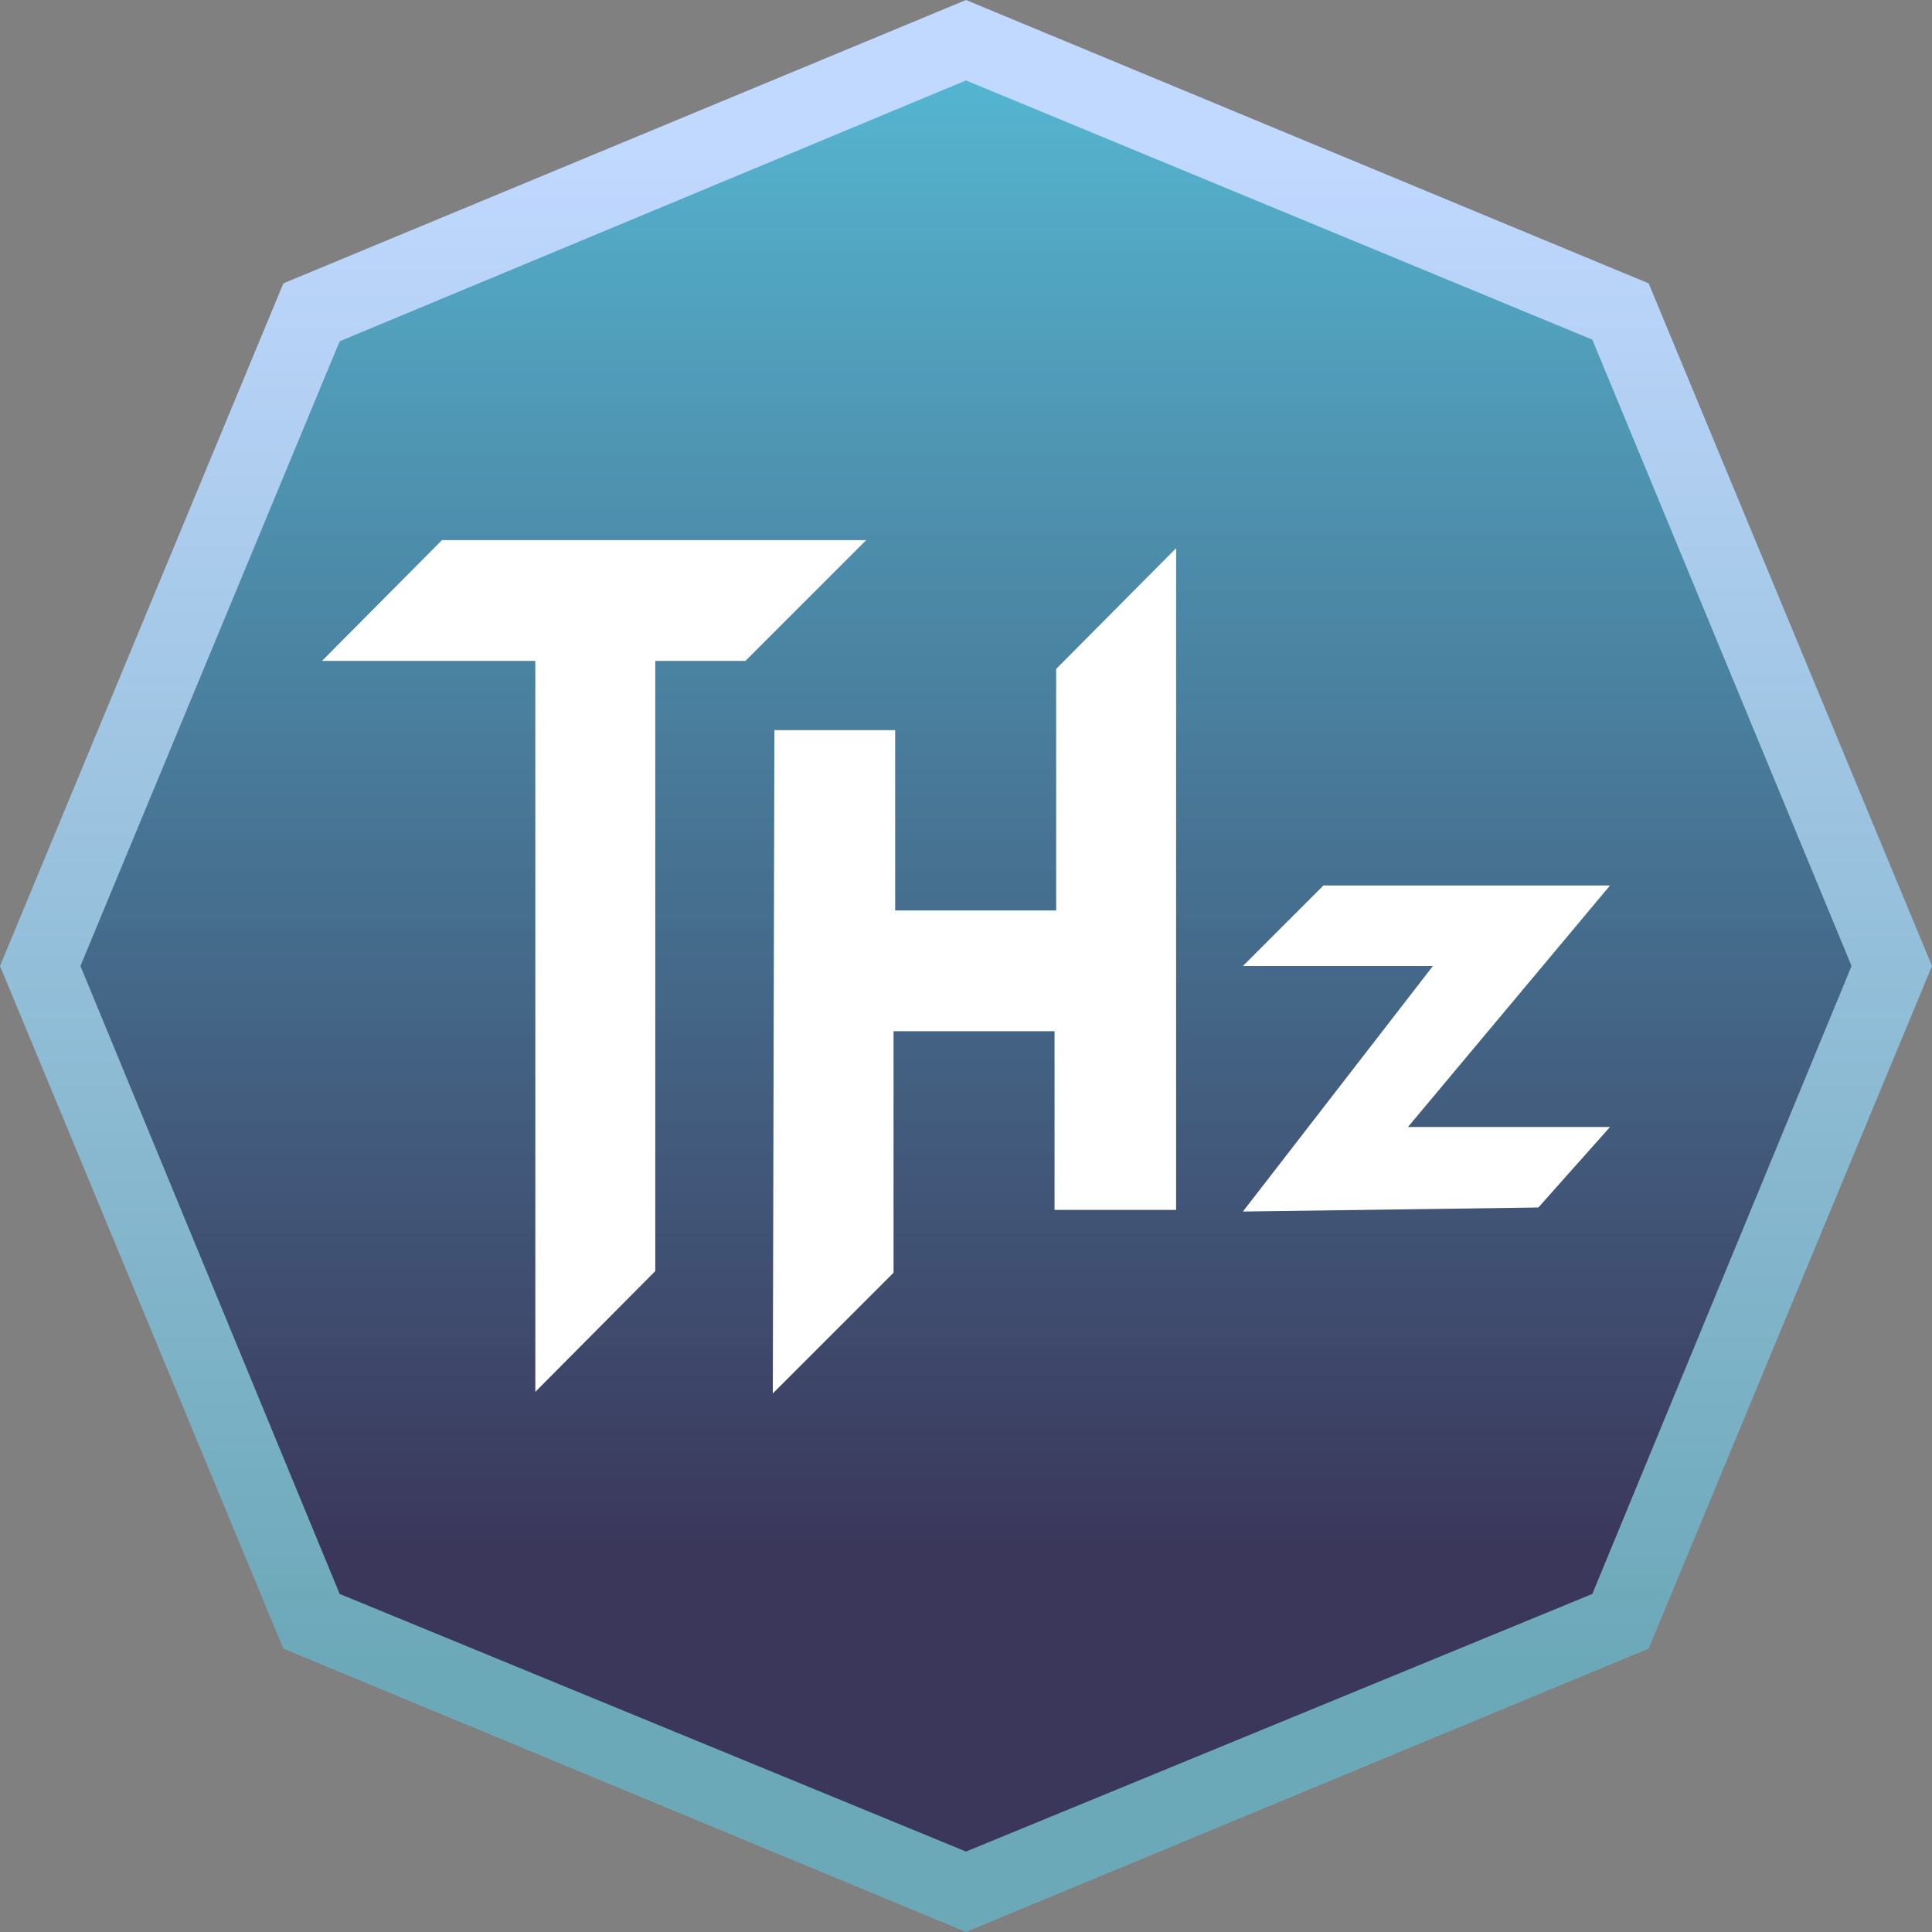 <svg id="Layer_1" data-name="Layer 1" xmlns="http://www.w3.org/2000/svg" xmlns:xlink="http://www.w3.org/1999/xlink" viewBox="0 0 24 24"><rect x="0" y="0" width="24" height="24" fill="#808080" stroke="none"/><defs><style>.cls-1,.cls-2,.cls-3{fill-rule:evenodd;}.cls-1{fill:url(#linear-gradient);}.cls-2{fill:url(#linear-gradient-2);}.cls-3{fill:url(#linear-gradient-3);}.cls-4{fill:#fff;}</style><linearGradient id="linear-gradient" x1="-286.53" y1="213" x2="-286.47" y2="213" gradientTransform="matrix(0.64, -413.16, -413.16, -0.64, 88198.46, -118222.28)" gradientUnits="userSpaceOnUse"><stop offset="0" stop-color="#6ba8b8"/><stop offset="1" stop-color="#c1d8ff"/></linearGradient><linearGradient id="linear-gradient-2" x1="-286.53" y1="213" x2="-286.47" y2="213" gradientTransform="matrix(0.85, -348.75, -348.75, -0.85, 74540.05, -99726.06)" gradientUnits="userSpaceOnUse"><stop offset="0" stop-color="#5e2a4b"/><stop offset="1" stop-color="#56a4dc"/></linearGradient><linearGradient id="linear-gradient-3" x1="-286.53" y1="213" x2="-286.47" y2="213" gradientTransform="matrix(0.85, -348.75, -348.75, -0.85, 74540.05, -99726.06)" gradientUnits="userSpaceOnUse"><stop offset="0" stop-color="#004d76" stop-opacity="0.38"/><stop offset="1" stop-color="#56dcc7" stop-opacity="0.38"/></linearGradient></defs><path class="cls-1" d="M12,0l8.48,3.52L24,12l-3.52,8.48L12,24,3.52,20.48,0,12,3.52,3.52,12,0Z"/><path class="cls-2" d="M12,1l7.78,3.22L23,12,19.78,19.8,12,23,4.22,19.8,1,12,4.22,4.24,12,1Z"/><path class="cls-3" d="M12,1l7.78,3.22L23,12,19.78,19.8,12,23,4.22,19.8,1,12,4.22,4.24,12,1Z"/><path class="cls-4" d="M10.76,6.71l-1.5,1.5H8.14v7.58l-1.49,1.5V8.21H4l1.49-1.5Z"/><path class="cls-4" d="M9.62,9.07h1.5v2.24h2v-3l1.49-1.5v8.22H13.1V12.81h-2v3l-1.5,1.5Z"/><path class="cls-4" d="M15.44,15.05,17.8,12H15.44l1-1H20L17.49,14H20l-.89,1Z"/></svg>